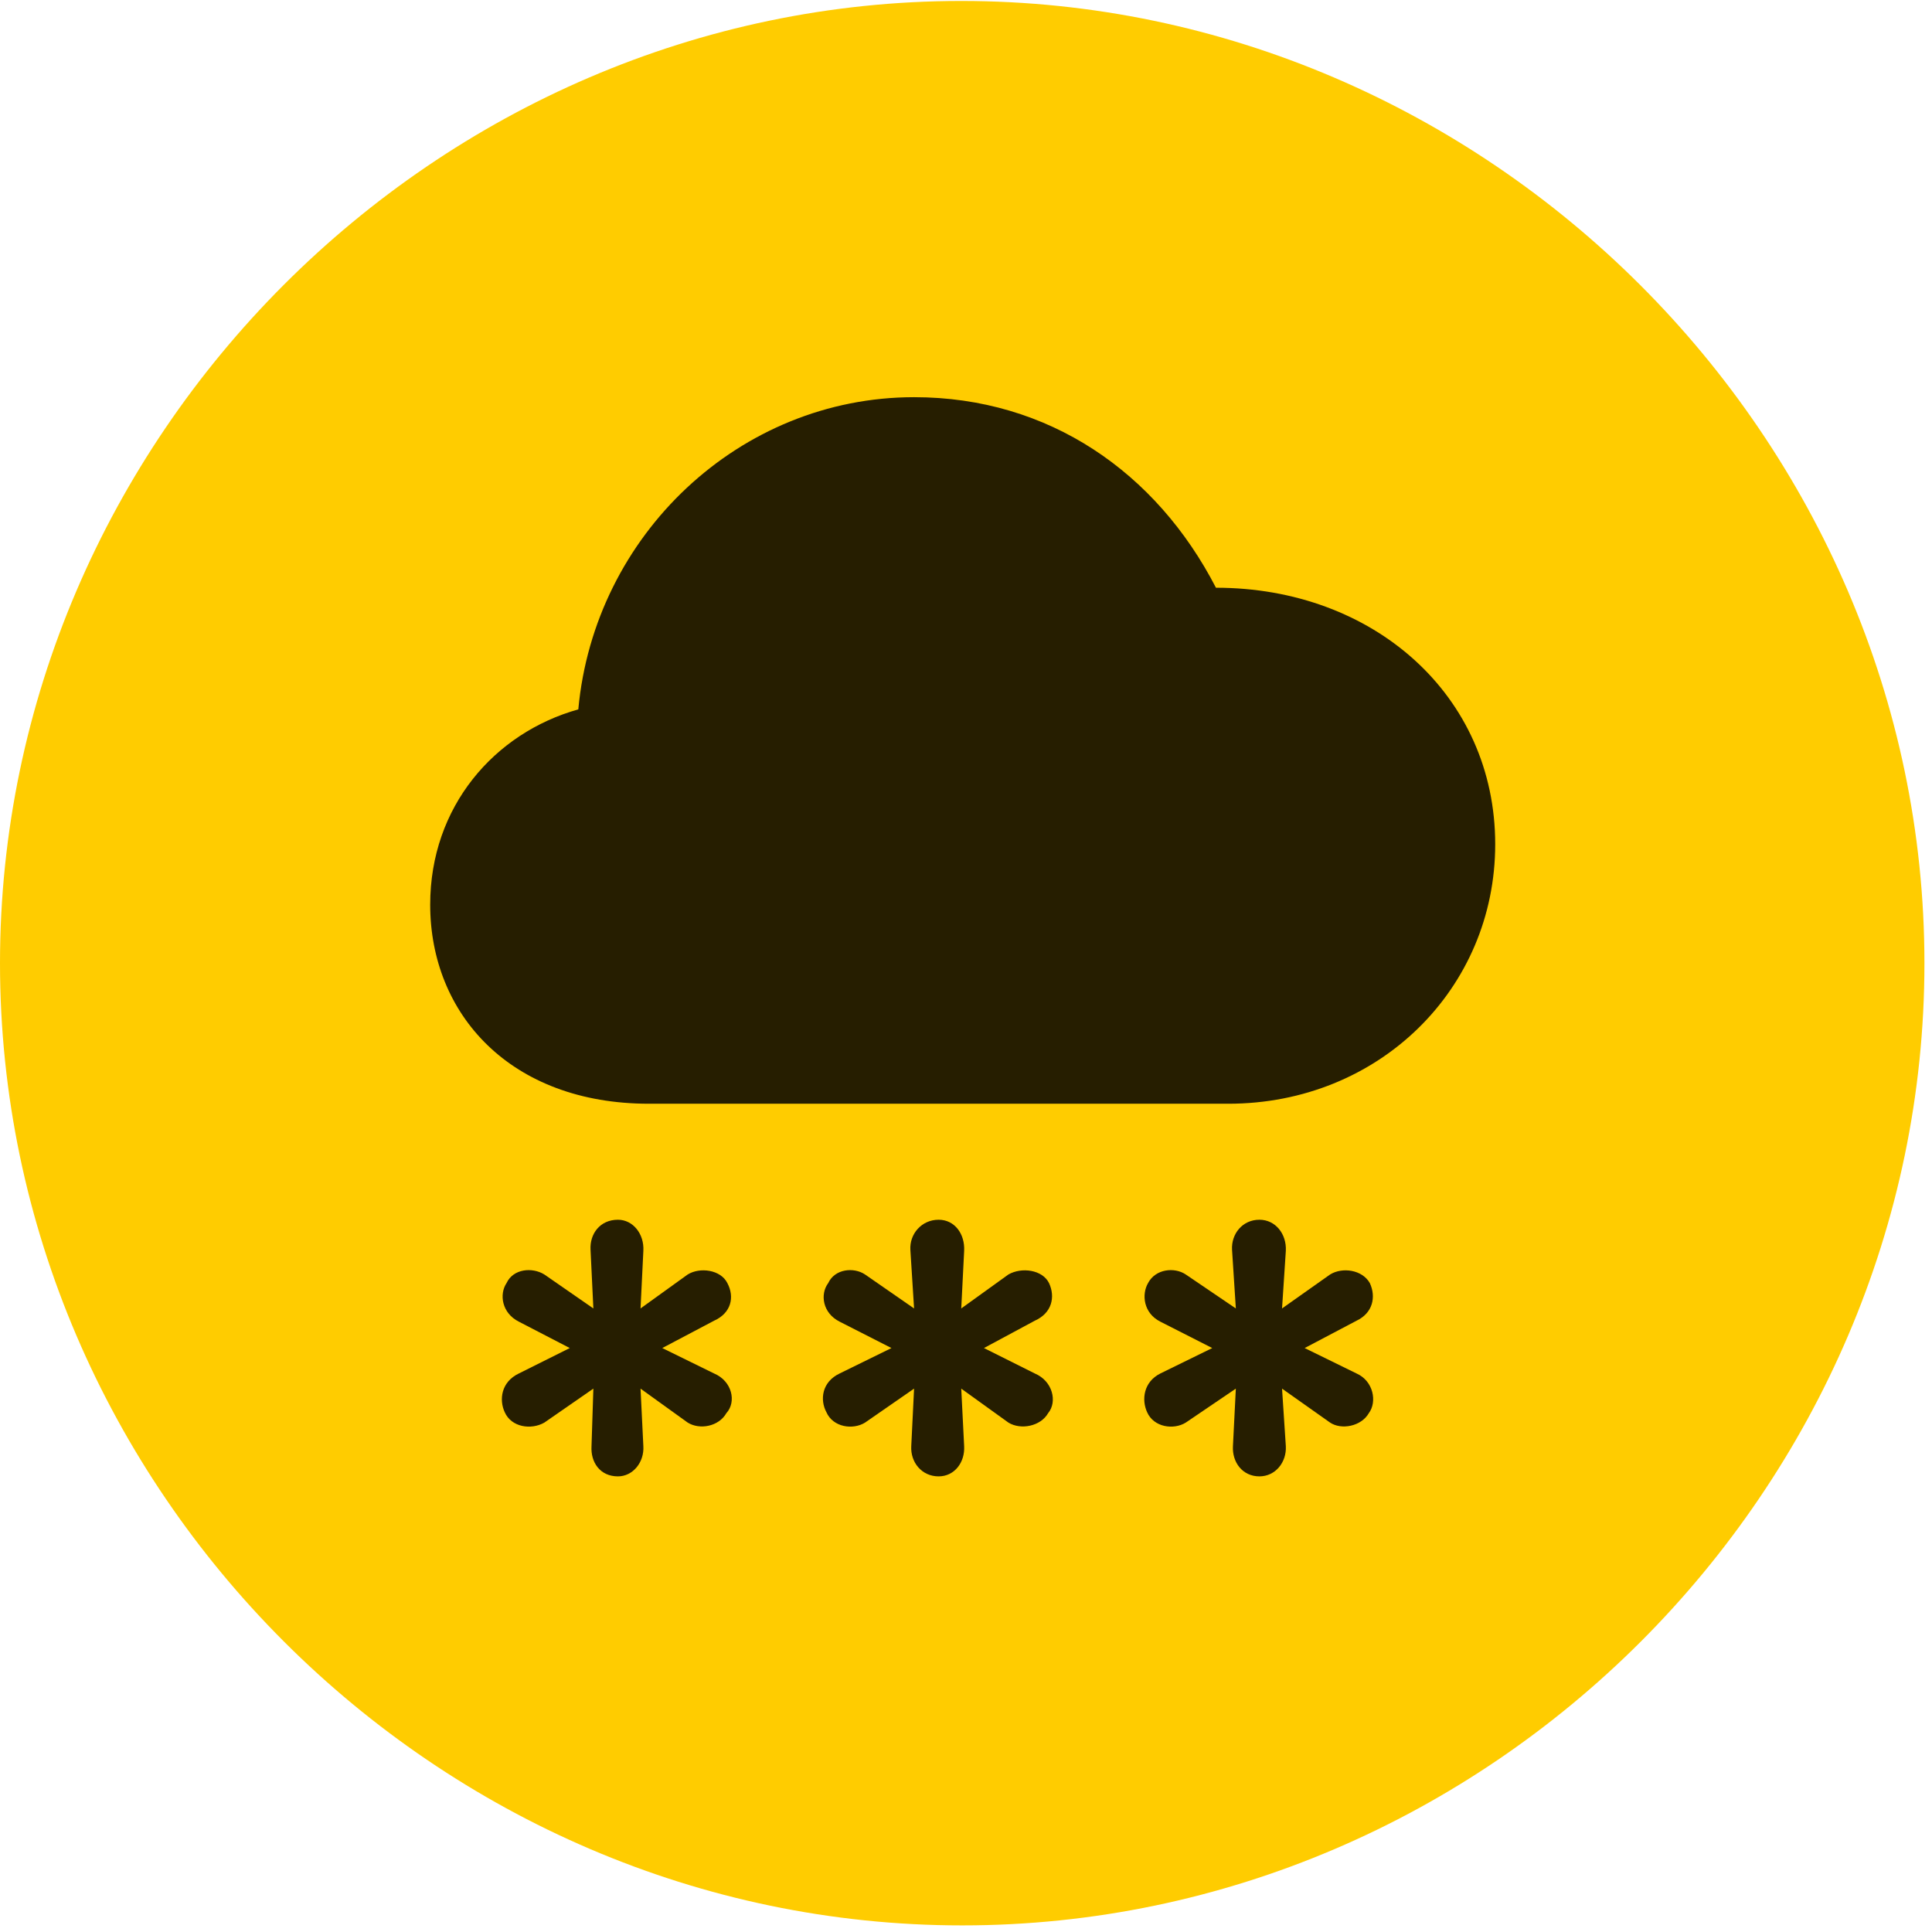 <svg width="24" height="24" viewBox="0 0 24 24" fill="none" xmlns="http://www.w3.org/2000/svg">
<path d="M11.953 23.918C18.492 23.918 23.906 18.504 23.906 11.965C23.906 5.438 18.48 0.012 11.941 0.012C5.414 0.012 0 5.438 0 11.965C0 18.504 5.426 23.918 11.953 23.918Z" fill="#FFCC00"/>
<path d="M8.062 13.711C6.34 13.711 5.344 12.598 5.344 11.238C5.344 10.02 6.141 9.105 7.184 8.812C7.383 6.645 9.188 4.934 11.355 4.934C13.031 4.934 14.367 5.871 15.105 7.301C17.062 7.301 18.574 8.637 18.574 10.488C18.574 12.281 17.133 13.711 15.258 13.711H8.062ZM7.676 18.34C7.453 18.34 7.336 18.164 7.348 17.965L7.371 17.25L6.762 17.672C6.598 17.766 6.352 17.73 6.27 17.543C6.199 17.391 6.223 17.168 6.445 17.062L7.078 16.746L6.445 16.418C6.234 16.312 6.199 16.078 6.293 15.938C6.375 15.762 6.609 15.738 6.762 15.832L7.371 16.254L7.336 15.527C7.324 15.328 7.453 15.152 7.676 15.152C7.863 15.152 8.004 15.328 7.992 15.539L7.957 16.254L8.543 15.832C8.695 15.738 8.953 15.773 9.035 15.938C9.129 16.113 9.082 16.312 8.871 16.406L8.227 16.746L8.871 17.062C9.094 17.156 9.152 17.414 9.023 17.555C8.93 17.719 8.695 17.766 8.543 17.672L7.957 17.25L7.992 17.965C8.004 18.164 7.863 18.34 7.676 18.34ZM11.66 18.34C11.449 18.34 11.309 18.164 11.32 17.965L11.355 17.25L10.746 17.672C10.594 17.766 10.348 17.73 10.266 17.543C10.184 17.391 10.207 17.168 10.43 17.062L11.074 16.746L10.43 16.418C10.219 16.312 10.184 16.078 10.289 15.938C10.371 15.762 10.605 15.738 10.746 15.832L11.355 16.254L11.309 15.527C11.297 15.328 11.449 15.152 11.66 15.152C11.859 15.152 11.988 15.328 11.977 15.539L11.941 16.254L12.527 15.832C12.691 15.738 12.949 15.773 13.031 15.938C13.113 16.113 13.066 16.312 12.855 16.406L12.223 16.746L12.855 17.062C13.078 17.156 13.137 17.414 13.02 17.555C12.926 17.719 12.68 17.766 12.527 17.672L11.941 17.25L11.977 17.965C11.988 18.164 11.859 18.34 11.66 18.34ZM15.645 18.34C15.434 18.34 15.305 18.164 15.316 17.965L15.352 17.25L14.73 17.672C14.578 17.766 14.332 17.73 14.25 17.543C14.18 17.391 14.203 17.168 14.414 17.062L15.059 16.746L14.414 16.418C14.203 16.312 14.18 16.078 14.262 15.938C14.355 15.762 14.59 15.738 14.73 15.832L15.352 16.254L15.305 15.527C15.293 15.328 15.434 15.152 15.645 15.152C15.844 15.152 15.984 15.328 15.973 15.539L15.926 16.254L16.523 15.832C16.676 15.738 16.922 15.773 17.016 15.938C17.098 16.113 17.051 16.312 16.852 16.406L16.207 16.746L16.852 17.062C17.062 17.156 17.109 17.414 17.004 17.555C16.91 17.719 16.664 17.766 16.523 17.672L15.926 17.25L15.973 17.965C15.984 18.164 15.844 18.34 15.645 18.34Z" fill="black" fill-opacity="0.85"/>
</svg>
